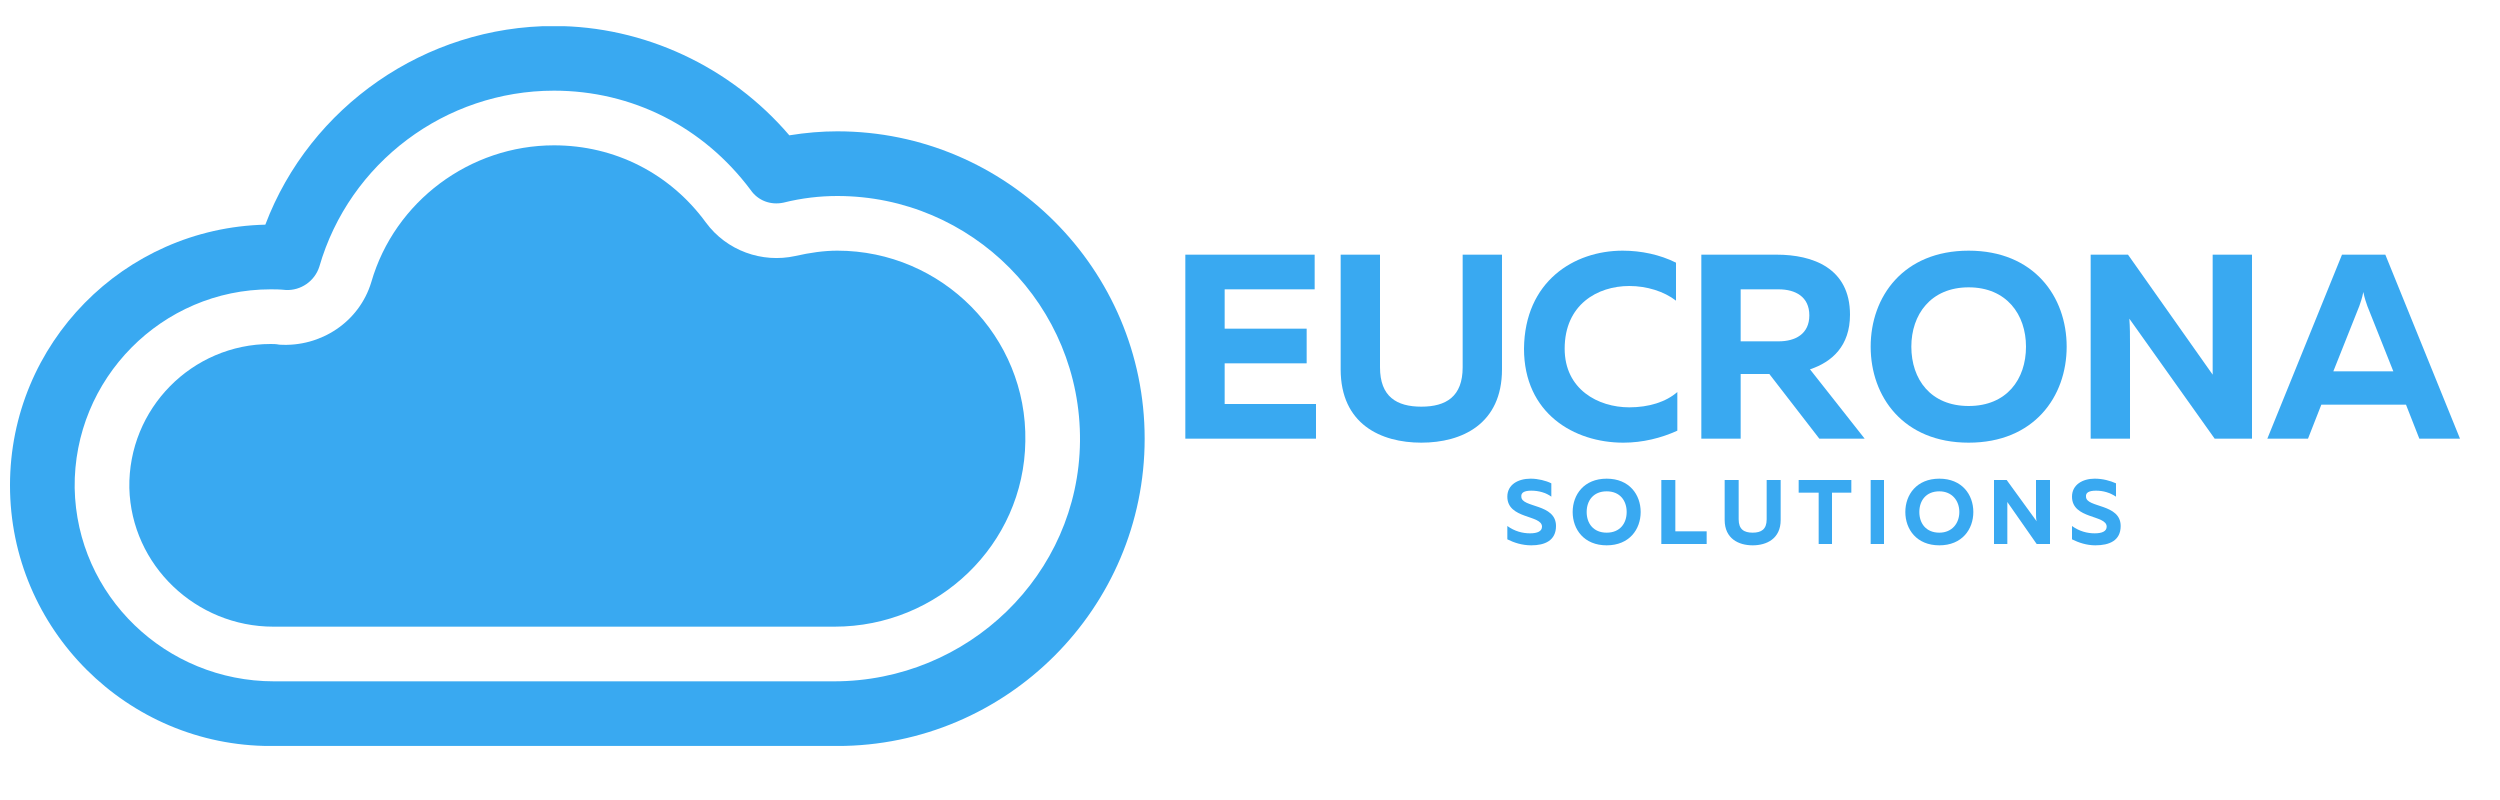 <svg version="1.2" xmlns="http://www.w3.org/2000/svg" viewBox="0 0 375 120" width="375" height="120">
	<title>123-svg</title>
	<defs>
		<clipPath clipPathUnits="userSpaceOnUse" id="cp1">
			<path d="m1.5 3.93h170.25v107.96h-170.25z"/>
		</clipPath>
	</defs>
	<style>
		.s0 { fill: #39a9f1 } 
	</style>
	<path id="Layer" class="s0" d="m41 94c-11.6 0-21.3-9.2-21.6-20.8-0.2-11.9 9.4-21.6 21.2-21.6 0.4 0 0.8 0 1.3 0.1 6.2 0.4 12-3.4 13.8-9.4 3.5-12.1 14.8-20.5 27.4-20.5 9.1 0 17.4 4.2 22.8 11.6 3.1 4.2 8.4 6.1 13.4 5 2.2-0.5 4.3-0.8 6.3-0.8 15.7 0 28.5 12.9 28.2 28.6-0.2 15.5-13.1 27.8-28.6 27.8 0 0-84.2 0-84.2 0z"/>
	<g id="Clip-Path" clip-path="url(#cp1)">
		<g id="Layer">
			<path id="Layer" fill-rule="evenodd" class="s0" d="m125.6 111.9h-85c-21.5 0-39.1-17.5-39.1-39.1 0-21.3 17.1-38.6 38.3-39.1 6.7-17.7 24-29.8 43.3-29.8 13.5 0 26.5 6.1 35.3 16.4q3.7-0.6 7.2-0.6c25.4 0 46.1 20.7 46.1 46.1 0 25.4-20.7 46.1-46.1 46.1zm-85-68.5c-16.3 0-29.6 13.4-29.4 29.8 0.3 16.2 13.7 29 29.9 29h84c20.1 0 36.7-16 36.9-36 0.2-20.3-16.2-36.8-36.4-36.8-2.6 0-5.3 0.3-8.1 1-1.9 0.4-3.8-0.3-4.9-1.9-7.1-9.5-17.8-14.9-29.5-14.9-16.3 0-30.7 10.8-35.2 26.4-0.7 2.2-2.8 3.6-5 3.5-1-0.1-1.6-0.1-2.3-0.1z"/>
		</g>
	</g>
	<g id="Layer">
		<g id="Layer">
			<g id="Layer">
				<path id="Layer" class="s0" d="m177.8 38.2h19.4v5.2h-13.5v5.9h12.3v5.2h-12.3v6.1h13.7v5.2h-19.6z"/>
			</g>
		</g>
	</g>
	<g id="Layer">
		<g id="Layer">
			<g id="Layer">
				<path id="Layer" class="s0" d="m201.1 55.4v-17.2h5.9v16.9c0 4.4 2.5 5.9 6.2 5.9 3.7 0 6.2-1.5 6.2-5.9v-16.9h5.9v17.2c0 8.2-6 11-12.1 11-6.1 0-12.1-2.8-12.1-11z"/>
			</g>
		</g>
	</g>
	<g id="Layer">
		<g id="Layer">
			<g id="Layer">
				<path id="Layer" class="s0" d="m228.6 52.3c0.1-10.1 7.5-14.7 14.8-14.7 2.8 0 5.6 0.6 8 1.8v5.7c-1.8-1.4-4.4-2.2-7-2.2-4.8 0-9.7 2.8-9.7 9.4 0 6.1 5 8.8 9.7 8.8 2.9 0 5.5-0.8 7.2-2.3v5.8c-2.4 1.1-5.2 1.8-8.1 1.8-7.4 0-14.9-4.4-14.9-14.1z"/>
			</g>
		</g>
	</g>
	<g id="Layer">
		<g id="Layer">
			<g id="Layer">
				<path id="Layer" fill-rule="evenodd" class="s0" d="m255.2 38.2h11.3c5.4 0 11 2 11 9 0 4.7-2.7 7.1-6 8.2l8.2 10.4h-6.8l-7.5-9.7h-4.3v9.7h-5.9zm11.6 13c2.5 0 4.6-1.1 4.6-3.9 0-2.8-2.1-3.9-4.6-3.9h-5.7v7.8z"/>
			</g>
		</g>
	</g>
	<g id="Layer">
		<g id="Layer">
			<g id="Layer">
				<path id="Layer" fill-rule="evenodd" class="s0" d="m280.6 52c0-7.5 4.9-14.4 14.7-14.4 9.8 0 14.7 6.9 14.7 14.4 0 7.5-4.9 14.4-14.7 14.4-9.8 0-14.7-6.9-14.7-14.4zm23.3 0c0-4.8-2.9-8.9-8.6-8.9-5.7 0-8.6 4.1-8.6 8.9 0 4.9 2.9 8.9 8.6 8.9 5.7 0 8.6-4 8.6-8.9z"/>
			</g>
		</g>
	</g>
	<g id="Layer">
		<g id="Layer">
			<g id="Layer">
				<path id="Layer" class="s0" d="m313.6 38.2h5.6l12.7 18c0-1.1 0-2.5 0-3.8v-14.2h5.9v27.6h-5.6l-12.8-18c0.1 1.2 0.1 2.6 0.1 3.8v14.2h-5.9z"/>
			</g>
		</g>
	</g>
	<g id="Layer">
		<g id="Layer">
			<g id="Layer">
				<path id="Layer" fill-rule="evenodd" class="s0" d="m369 65.8h-6.1l-2-5.1h-12.7l-2 5.1h-6.1l11.2-27.6h6.5zm-10-10.1l-3.9-9.8c-0.2-0.6-0.4-1.1-0.6-2.1-0.2 1-0.4 1.5-0.6 2.1l-3.9 9.8z"/>
			</g>
		</g>
	</g>
	<g id="Layer">
		<g id="Layer">
			<g id="Layer">
				<path id="Layer" class="s0" d="m226.1 80.9v-2c1.1 0.8 2.3 1.1 3.4 1.1 1.1 0 1.8-0.3 1.8-1 0-1.8-5.2-1.1-5.2-4.5 0-1.8 1.6-2.7 3.5-2.7 1.1 0 2.3 0.3 3.1 0.7v2c-0.8-0.6-1.9-0.9-3-0.9q-1.6 0-1.5 0.9c0 1.7 5.2 1 5.2 4.4 0 2.2-1.7 2.9-3.7 2.9-1.4 0-2.6-0.4-3.6-0.9z"/>
			</g>
		</g>
	</g>
	<g id="Layer">
		<g id="Layer">
			<g id="Layer">
				<path id="Layer" fill-rule="evenodd" class="s0" d="m235.9 76.8c0-2.6 1.7-5 5.1-5 3.4 0 5.1 2.4 5.1 5 0 2.6-1.7 5-5.1 5-3.4 0-5.1-2.4-5.1-5zm8.1 0c0-1.7-1-3.1-3-3.1-2 0-3 1.4-3 3.1 0 1.7 1 3.1 3 3.1 2 0 3-1.4 3-3.1z"/>
			</g>
		</g>
	</g>
	<g id="Layer">
		<g id="Layer">
			<g id="Layer">
				<path id="Layer" class="s0" d="m249.2 72h2.1v7.7h4.7v1.9h-6.8z"/>
			</g>
		</g>
	</g>
	<g id="Layer">
		<g id="Layer">
			<g id="Layer">
				<path id="Layer" class="s0" d="m258.7 78v-6h2.1v5.9c0 1.5 0.8 2 2.1 2 1.3 0 2.1-0.5 2.1-2v-5.9h2.1v6c0 2.8-2.1 3.8-4.2 3.8-2.1 0-4.2-1-4.2-3.8z"/>
			</g>
		</g>
	</g>
	<g id="Layer">
		<g id="Layer">
			<g id="Layer">
				<path id="Layer" class="s0" d="m272.8 73.9h-3v-1.9h7.9v1.9h-2.9v7.7h-2z"/>
			</g>
		</g>
	</g>
	<g id="Layer">
		<g id="Layer">
			<g id="Layer">
				<path id="Layer" class="s0" d="m280.6 72h2v9.6h-2z"/>
			</g>
		</g>
	</g>
	<g id="Layer">
		<g id="Layer">
			<g id="Layer">
				<path id="Layer" fill-rule="evenodd" class="s0" d="m285.8 76.8c0-2.6 1.7-5 5.1-5 3.4 0 5.1 2.4 5.1 5 0 2.6-1.7 5-5.1 5-3.4 0-5.1-2.4-5.1-5zm8.1 0c0-1.7-1.1-3.1-3-3.1-2 0-3 1.4-3 3.1 0 1.7 1 3.1 3 3.1 1.9 0 3-1.4 3-3.1z"/>
			</g>
		</g>
	</g>
	<g id="Layer">
		<g id="Layer">
			<g id="Layer">
				<path id="Layer" class="s0" d="m299.1 72h1.9l4.5 6.2c-0.1-0.3-0.1-0.8-0.1-1.3v-4.9h2.1v9.6h-2l-4.4-6.3c0 0.4 0 0.9 0 1.3v5h-2z"/>
			</g>
		</g>
	</g>
	<g id="Layer">
		<g id="Layer">
			<g id="Layer">
				<path id="Layer" class="s0" d="m310.8 80.9v-2c1.1 0.8 2.3 1.1 3.4 1.1 1.1 0 1.8-0.3 1.8-1 0-1.8-5.2-1.1-5.2-4.5 0-1.8 1.6-2.7 3.4-2.7 1.2 0 2.3 0.3 3.2 0.7v2c-0.9-0.6-1.9-0.9-3-0.9q-1.6 0-1.5 0.9c0 1.7 5.2 1 5.2 4.4 0 2.2-1.7 2.9-3.8 2.9-1.3 0-2.5-0.4-3.5-0.9z"/>
			</g>
		</g>
	</g>
</svg>